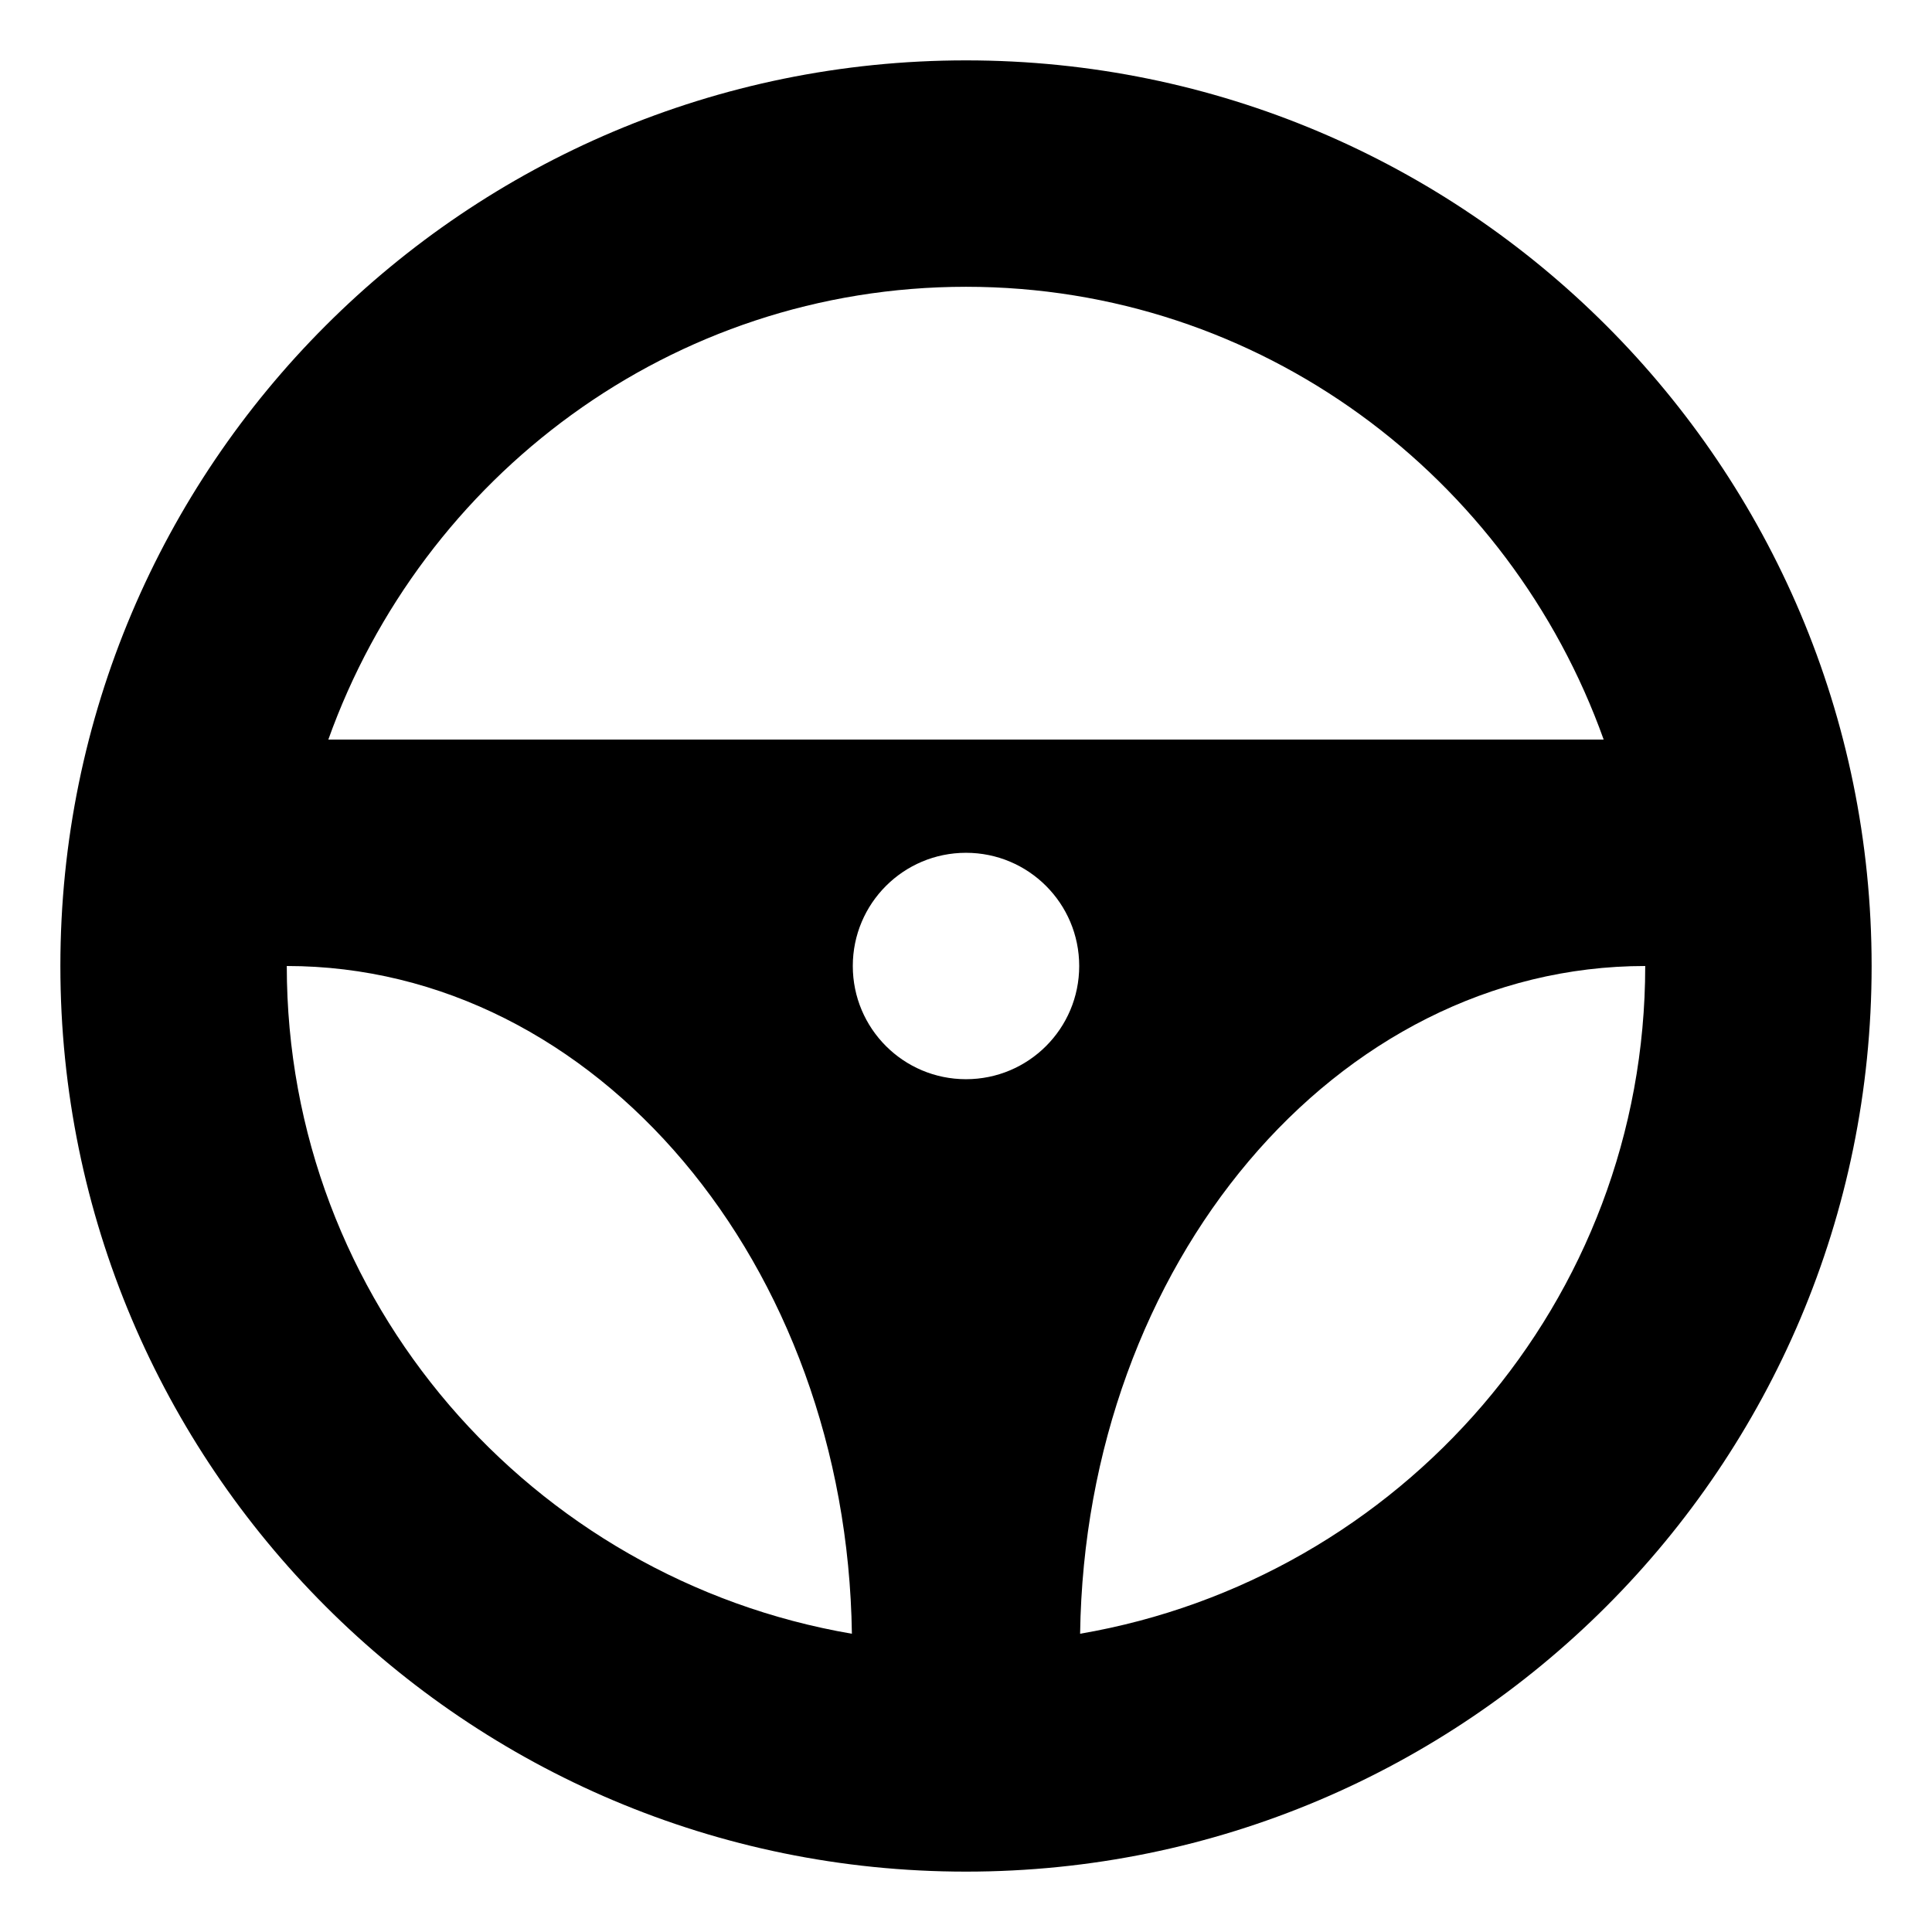 <?xml version="1.0" encoding="utf-8"?>
<!-- Generated by IcoMoon.io -->
<!DOCTYPE svg PUBLIC "-//W3C//DTD SVG 1.1//EN" "http://www.w3.org/Graphics/SVG/1.1/DTD/svg11.dtd">
<svg version="1.1" xmlns="http://www.w3.org/2000/svg" xmlns:xlink="http://www.w3.org/1999/xlink" width="32" height="32" viewBox="0 0 32 32">
<path d="M16 1c-8.284 0-15 6.716-15 15s6.716 15 15 15 15-6.716 15-15-6.716-15-15-15zM16 4.75c4.882 0 9.005 3.144 10.562 7.5h-21.124c1.557-4.356 5.68-7.5 10.562-7.5zM16 17.875c-1.036 0-1.875-0.839-1.875-1.875s0.839-1.875 1.875-1.875 1.875 0.839 1.875 1.875-0.839 1.875-1.875 1.875zM4.75 16c5.123 0 9.273 4.937 9.36 11.060-5.303-0.908-9.36-5.504-9.36-11.060zM17.89 27.060c0.087-6.123 4.237-11.060 9.36-11.060 0 5.556-4.058 10.151-9.36 11.060z"></path>
</svg>
